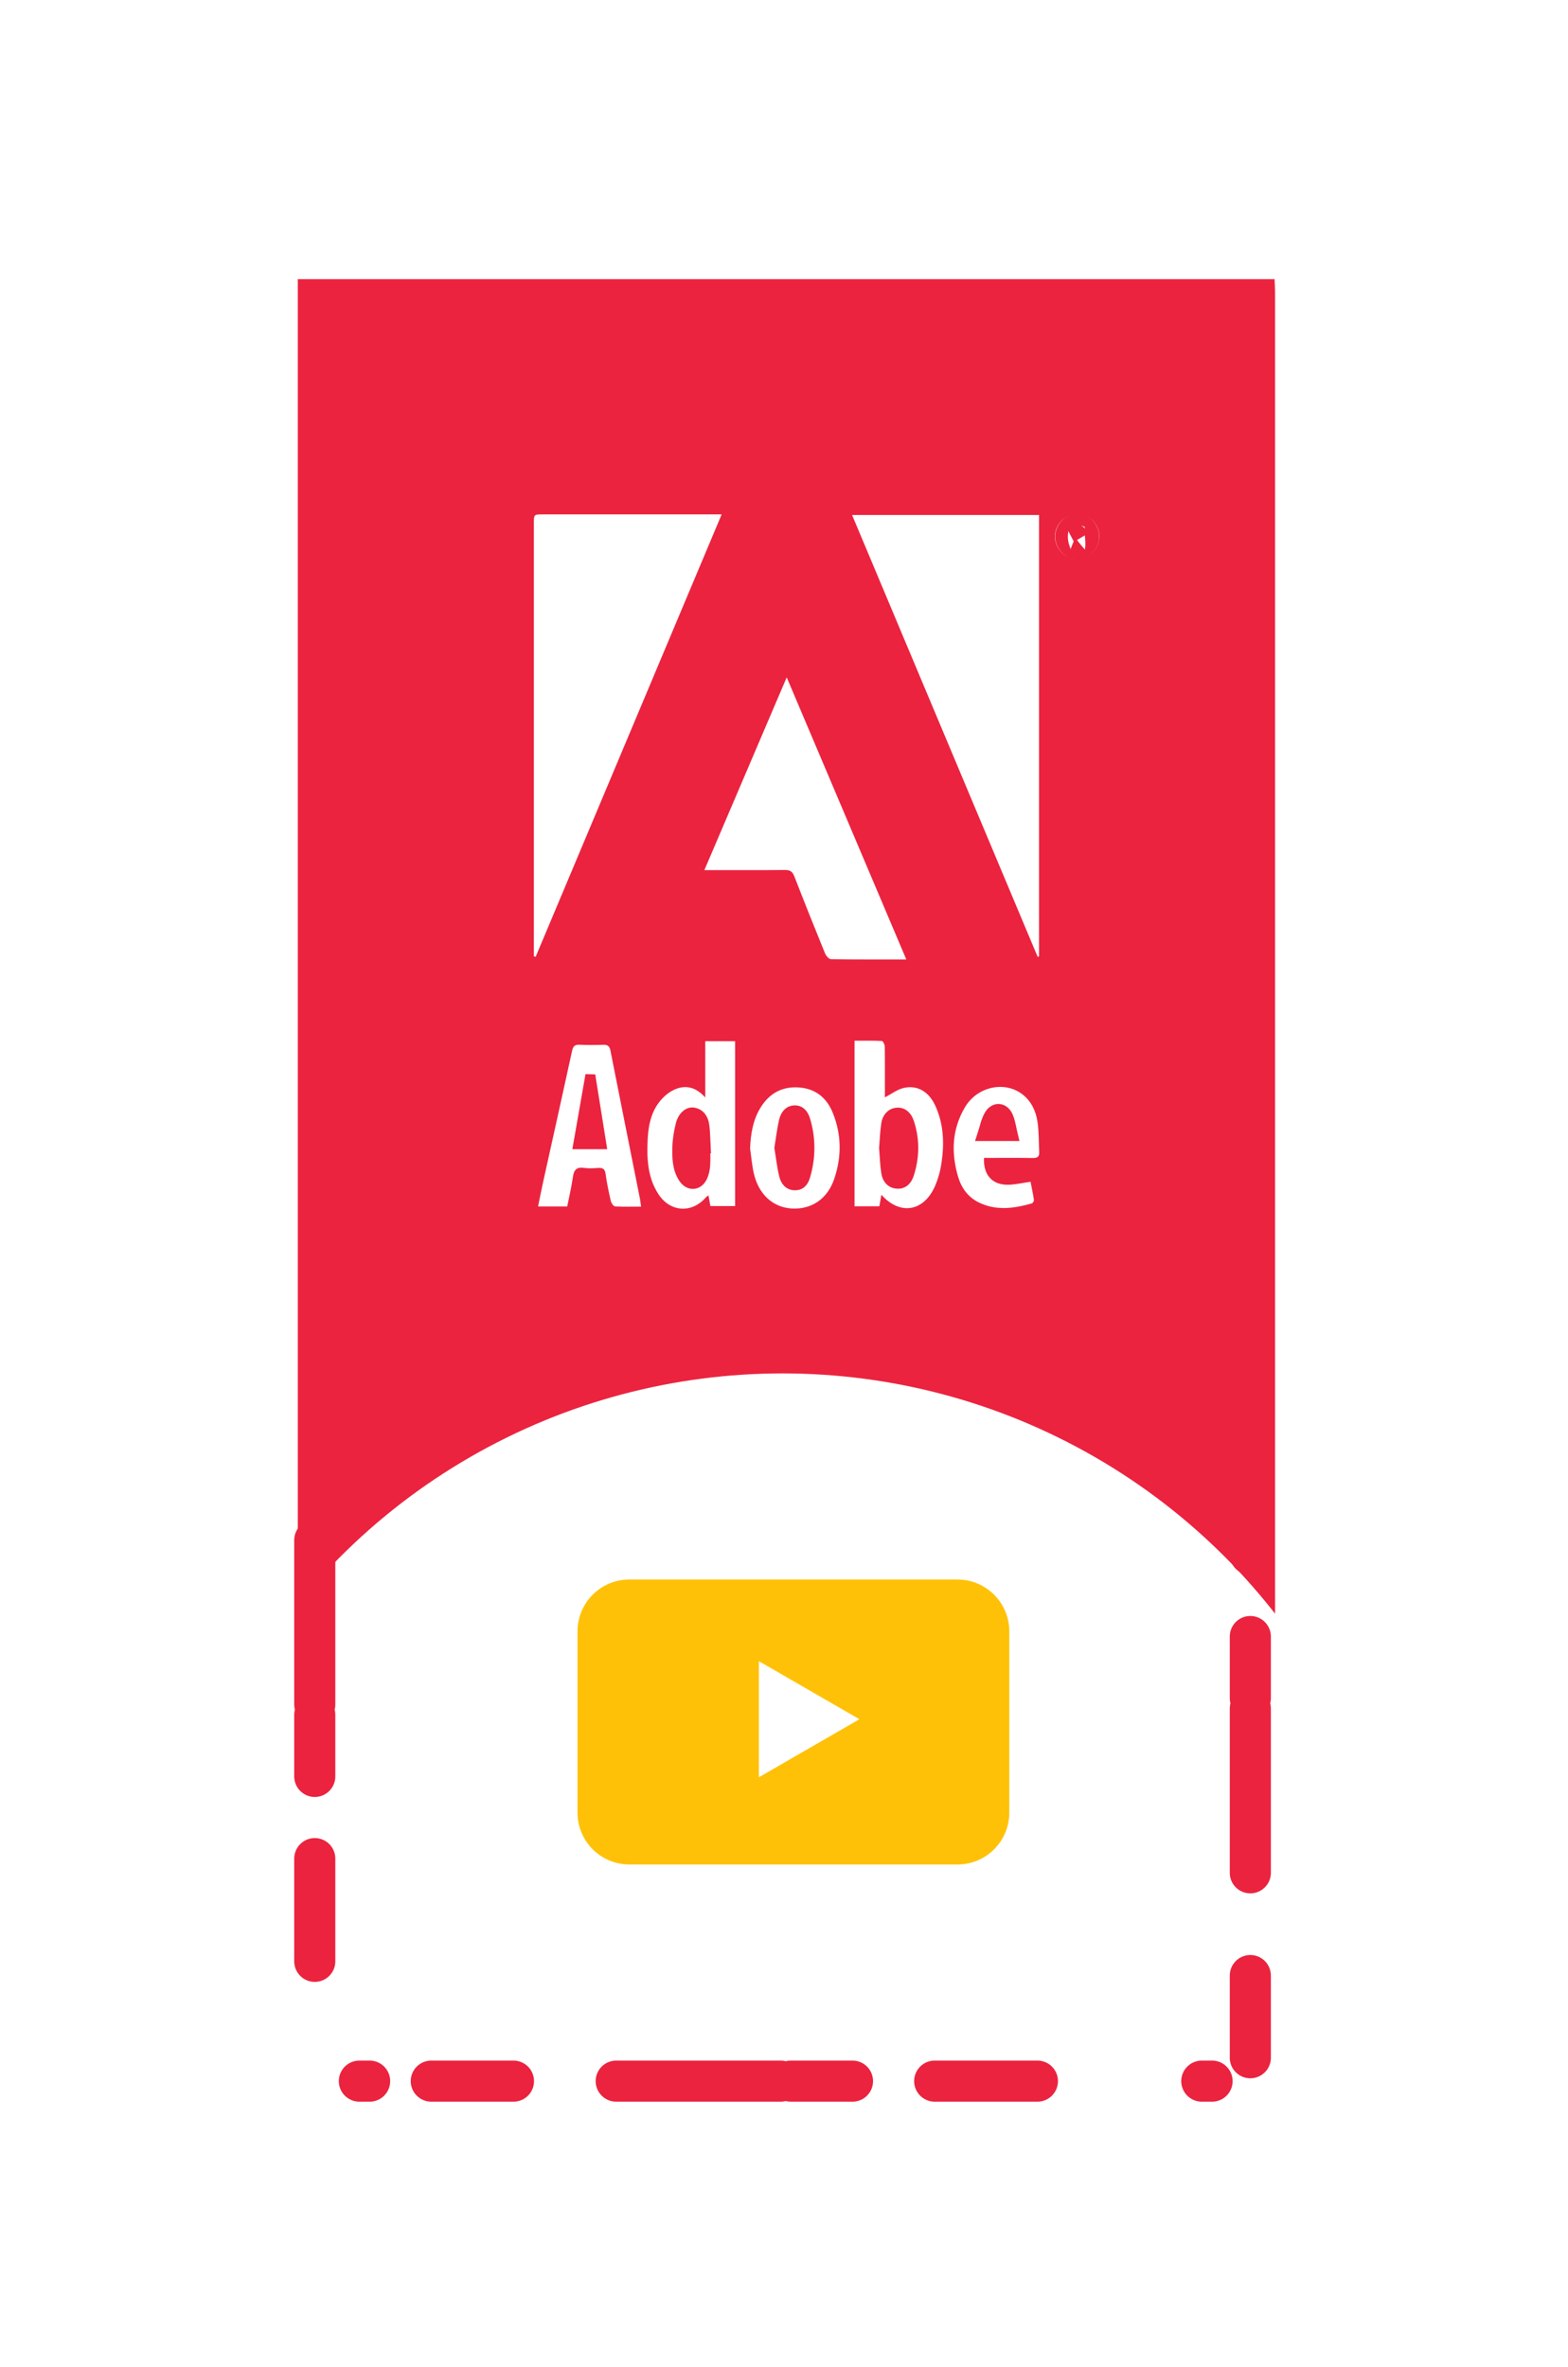 <?xml version="1.0" encoding="utf-8"?>
<!-- Generator: Adobe Illustrator 17.0.0, SVG Export Plug-In . SVG Version: 6.00 Build 0)  -->
<!DOCTYPE svg PUBLIC "-//W3C//DTD SVG 1.1//EN" "http://www.w3.org/Graphics/SVG/1.1/DTD/svg11.dtd">
<svg version="1.1" id="Layer_1" xmlns="http://www.w3.org/2000/svg" xmlns:xlink="http://www.w3.org/1999/xlink" x="0px" y="0px"
	 width="179.333px" height="270.692px" viewBox="0 0 179.333 270.692" enable-background="new 0 0 179.333 270.692"
	 xml:space="preserve">
<pattern  x="-3021" y="-712.975" width="76" height="76" patternUnits="userSpaceOnUse" id="New_Pattern_Swatch_2" viewBox="0 -76 76 76" overflow="visible">
	<g>
		<polygon fill="none" points="0,0 76,0 76,-76 0,-76 		"/>
		<polygon fill="#EB233F" points="76,0 0,0 0,-76 76,-76 		"/>
	</g>
</pattern>
<g>
	<pattern  id="SVGID_2_" xlink:href="#New_Pattern_Swatch_2" patternTransform="matrix(1.175 0 0 1.175 1136.698 1066.402)">
	</pattern>
	<path fill="url(#SVGID_2_)" stroke="#EB233F" d="M145.293,217.625c-36.911,0-73.822,0-110.734,0c0-61.732,0-123.463,0-185.195
		c36.911,0,73.822,0,110.734,0c0.012,0.333,0.034,0.667,0.034,1c0.001,61.065,0.001,122.129,0,183.194
		C145.327,216.958,145.305,217.292,145.293,217.625z M61.058,109.375c0.069,0.019,0.137,0.037,0.206,0.056
		c7.07-16.816,14.14-33.633,21.273-50.599c-0.448,0-0.744,0-1.041,0c-6.466,0-12.933,0.001-19.399,0.001
		c-1.04,0-1.038-0.001-1.038,1.049c0,16.067,0,32.135,0,48.202C61.058,108.515,61.058,108.945,61.058,109.375z M118.832,58.901
		c-7.143,0-14.202,0-21.38,0c7.105,16.915,14.167,33.728,21.229,50.541c0.05-0.016,0.101-0.033,0.151-0.049
		C118.832,92.586,118.832,75.78,118.832,58.901z M103.654,109.735c-4.571-10.782-9.078-21.412-13.679-32.263
		c-3.179,7.441-6.273,14.684-9.417,22.044c0.494,0,0.801,0,1.108,0c2.706-0.001,5.412,0.014,8.118-0.014
		c0.582-0.006,0.856,0.19,1.067,0.735c1.141,2.947,2.315,5.882,3.51,8.808c0.113,0.276,0.442,0.657,0.676,0.66
		C97.845,109.751,100.652,109.735,103.654,109.735z M100.805,136.649c2.138,2.399,4.876,1.936,6.154-1.046
		c0.33-0.77,0.565-1.604,0.694-2.431c0.359-2.292,0.303-4.569-0.69-6.723c-0.748-1.623-2.087-2.393-3.655-2.005
		c-0.731,0.181-1.381,0.689-2.106,1.068c0-0.165,0-0.412,0-0.659c0.001-1.722,0.013-3.445-0.014-5.167
		c-0.003-0.22-0.206-0.619-0.332-0.626c-1.015-0.052-2.033-0.029-3.123-0.029c0,6.38,0,12.638,0,18.935c0.933,0,1.872,0,2.835,0
		C100.652,137.509,100.727,137.09,100.805,136.649z M80.662,125.524c-1.12-1.254-2.343-1.473-3.617-0.861
		c-0.641,0.308-1.237,0.845-1.671,1.416c-0.931,1.224-1.224,2.701-1.297,4.208c-0.108,2.202-0.024,4.38,1.24,6.311
		c1.34,2.047,3.813,2.199,5.412,0.353c0.073-0.084,0.18-0.138,0.299-0.226c0.085,0.464,0.157,0.858,0.223,1.22
		c1.009,0,1.946,0,2.826,0c0-6.322,0-12.578,0-18.857c-1.193,0-2.28,0-3.414,0C80.662,121.207,80.662,123.258,80.662,125.524z
		 M64.874,137.984c0.228-1.153,0.489-2.23,0.64-3.322c0.109-0.793,0.369-1.219,1.262-1.087c0.53,0.078,1.082,0.044,1.621,0.007
		c0.522-0.036,0.784,0.101,0.863,0.679c0.143,1.042,0.36,2.076,0.597,3.102c0.056,0.24,0.306,0.605,0.486,0.617
		c0.969,0.061,1.943,0.029,2.973,0.029c-0.052-0.371-0.076-0.652-0.131-0.926c-1.125-5.645-2.258-11.289-3.373-16.936
		c-0.1-0.508-0.34-0.67-0.839-0.652c-0.901,0.032-1.805,0.039-2.706-0.003c-0.561-0.026-0.732,0.199-0.846,0.723
		c-1.079,4.972-2.192,9.936-3.29,14.904c-0.207,0.937-0.391,1.88-0.595,2.865C62.699,137.984,63.749,137.984,64.874,137.984z
		 M85.788,131.359c0.141,0.962,0.215,1.939,0.436,2.882c0.558,2.384,2.188,3.851,4.315,3.98c2.245,0.136,4.081-1.069,4.868-3.373
		c0.866-2.536,0.849-5.109-0.176-7.607c-0.696-1.695-1.97-2.732-3.863-2.864c-1.935-0.135-3.39,0.688-4.387,2.31
		C86.106,128.11,85.857,129.699,85.788,131.359z M112.54,132.434c1.906,0,3.757-0.016,5.607,0.01
		c0.498,0.007,0.729-0.154,0.706-0.647c-0.055-1.176-0.022-2.366-0.198-3.524c-0.179-1.179-0.679-2.269-1.65-3.056
		c-2.006-1.627-5.199-0.992-6.625,1.395c-1.498,2.506-1.618,5.205-0.806,7.961c0.377,1.28,1.115,2.326,2.334,2.936
		c2.001,1,4.052,0.71,6.095,0.131c0.116-0.033,0.267-0.272,0.249-0.393c-0.104-0.703-0.254-1.399-0.386-2.085
		c-0.896,0.127-1.702,0.32-2.513,0.341C113.506,135.552,112.454,134.41,112.54,132.434z M125.729,61.355
		c0.008-1.369-1.097-2.49-2.488-2.525c-1.401-0.035-2.574,1.1-2.586,2.504c-0.012,1.395,1.139,2.571,2.522,2.577
		C124.562,63.917,125.721,62.756,125.729,61.355z"/>
	<path fill="#FFFFFF" d="M61.058,109.375c0-0.43,0-0.861,0-1.291c0-16.067,0-32.135,0-48.202c0-1.05-0.002-1.049,1.038-1.049
		c6.466,0,12.933,0,19.399-0.001c0.297,0,0.594,0,1.041,0c-7.133,16.966-14.203,33.782-21.273,50.599
		C61.195,109.413,61.126,109.394,61.058,109.375z"/>
	<path fill="#FFFFFF" d="M118.832,58.901c0,16.879,0,33.685,0,50.492c-0.05,0.016-0.101,0.033-0.151,0.049
		c-7.062-16.813-14.124-33.626-21.229-50.541C104.63,58.901,111.689,58.901,118.832,58.901z"/>
	<path fill="#FFFFFF" d="M103.654,109.735c-3.002,0-5.81,0.016-8.616-0.03c-0.234-0.004-0.563-0.385-0.676-0.66
		c-1.195-2.926-2.369-5.86-3.51-8.808c-0.211-0.545-0.486-0.741-1.067-0.735c-2.706,0.028-5.412,0.013-8.118,0.014
		c-0.307,0-0.614,0-1.108,0c3.144-7.36,6.238-14.602,9.417-22.044C94.576,88.323,99.083,98.953,103.654,109.735z"/>
	<path fill="#FFFFFF" d="M100.805,136.649c-0.079,0.441-0.153,0.86-0.235,1.318c-0.963,0-1.902,0-2.835,0c0-6.297,0-12.555,0-18.935
		c1.089,0,2.108-0.023,3.123,0.029c0.126,0.006,0.329,0.406,0.332,0.626c0.027,1.722,0.014,3.444,0.014,5.167
		c0,0.247,0,0.494,0,0.659c0.725-0.379,1.375-0.887,2.106-1.068c1.568-0.388,2.907,0.382,3.655,2.005
		c0.993,2.154,1.049,4.431,0.69,6.723c-0.13,0.828-0.364,1.661-0.694,2.431C105.681,138.585,102.943,139.048,100.805,136.649z
		 M101.133,131.297c0.075,0.933,0.097,1.882,0.244,2.812c0.104,0.66,0.479,1.217,1.25,1.26c0.748,0.041,1.127-0.48,1.323-1.086
		c0.632-1.957,0.655-3.933,0.011-5.895c-0.215-0.654-0.663-1.177-1.396-1.109c-0.679,0.063-1.088,0.612-1.187,1.256
		C101.239,129.44,101.211,130.363,101.133,131.297z"/>
	<path fill="#FFFFFF" d="M80.662,125.524c0-2.266,0-4.317,0-6.436c1.134,0,2.221,0,3.414,0c0,6.279,0,12.535,0,18.857
		c-0.88,0-1.817,0-2.826,0c-0.066-0.362-0.138-0.757-0.223-1.22c-0.119,0.089-0.226,0.143-0.299,0.226
		c-1.599,1.845-4.072,1.694-5.412-0.353c-1.264-1.931-1.348-4.11-1.24-6.311c0.074-1.507,0.367-2.984,1.297-4.208
		c0.434-0.571,1.03-1.109,1.671-1.416C78.32,124.051,79.542,124.27,80.662,125.524z M80.647,131.366
		c0.016-0.001,0.033-0.002,0.049-0.002c-0.05-0.896-0.041-1.801-0.169-2.687c-0.099-0.68-0.448-1.289-1.229-1.415
		c-0.569-0.091-1.197,0.44-1.417,1.306c-0.213,0.839-0.367,1.712-0.393,2.575c-0.037,1.229-0.022,2.487,0.685,3.58
		c0.62,0.958,1.702,0.876,2.164-0.168c0.172-0.389,0.265-0.834,0.297-1.26C80.683,132.655,80.647,132.009,80.647,131.366z"/>
	<path fill="#FFFFFF" d="M64.874,137.984c-1.125,0-2.176,0-3.336,0c0.204-0.985,0.387-1.927,0.595-2.865
		c1.098-4.968,2.212-9.932,3.29-14.904c0.114-0.525,0.285-0.75,0.846-0.723c0.9,0.042,1.805,0.035,2.706,0.003
		c0.499-0.018,0.739,0.144,0.839,0.652c1.115,5.647,2.248,11.291,3.373,16.936c0.055,0.274,0.079,0.554,0.131,0.926
		c-1.03,0-2.004,0.032-2.973-0.029c-0.18-0.011-0.431-0.377-0.486-0.617c-0.238-1.025-0.455-2.06-0.597-3.102
		c-0.079-0.578-0.341-0.714-0.863-0.679c-0.539,0.037-1.091,0.071-1.621-0.007c-0.893-0.132-1.153,0.294-1.262,1.087
		C65.363,135.754,65.102,136.831,64.874,137.984z M67.575,123.455c-0.04-0.001-0.08-0.002-0.12-0.003
		c-0.431,2.458-0.861,4.915-1.297,7.401c0.883,0,1.698,0,2.6,0C68.358,128.351,67.967,125.903,67.575,123.455z"/>
	<path fill="#FFFFFF" d="M85.788,131.359c0.069-1.66,0.318-3.249,1.193-4.673c0.997-1.622,2.453-2.445,4.387-2.31
		c1.893,0.132,3.167,1.169,3.863,2.864c1.025,2.498,1.042,5.071,0.176,7.607c-0.787,2.304-2.623,3.51-4.868,3.373
		c-2.127-0.129-3.757-1.597-4.315-3.98C86.003,133.298,85.929,132.321,85.788,131.359z M89.159,131.276
		c0.169,1.042,0.282,2.114,0.535,3.153c0.145,0.593,0.503,1.145,1.281,1.119c0.711-0.024,0.963-0.545,1.122-1.094
		c0.606-2.094,0.616-4.2,0.002-6.294c-0.171-0.583-0.481-1.142-1.185-1.144c-0.741-0.002-1.095,0.582-1.237,1.189
		C89.446,129.196,89.332,130.216,89.159,131.276z"/>
	<path fill="#FFFFFF" d="M112.54,132.434c-0.086,1.976,0.966,3.118,2.813,3.069c0.811-0.022,1.617-0.214,2.513-0.341
		c0.132,0.687,0.282,1.383,0.386,2.085c0.018,0.121-0.133,0.36-0.249,0.393c-2.043,0.579-4.094,0.869-6.095-0.131
		c-1.22-0.61-1.957-1.656-2.334-2.936c-0.812-2.756-0.692-5.455,0.806-7.961c1.426-2.387,4.619-3.022,6.625-1.395
		c0.97,0.787,1.471,1.877,1.65,3.056c0.176,1.158,0.143,2.348,0.198,3.524c0.023,0.493-0.208,0.654-0.706,0.647
		C116.297,132.418,114.446,132.434,112.54,132.434z M112.33,129.915c1.278,0,2.317,0,3.516,0c-0.195-0.796-0.28-1.545-0.564-2.21
		c-0.456-1.067-1.562-1.154-2.139-0.147C112.755,128.236,112.615,129.057,112.33,129.915z"/>
	<path fill="#FFFFFF" d="M125.729,61.355c-0.008,1.401-1.167,2.562-2.551,2.556c-1.383-0.006-2.535-1.182-2.522-2.577
		c0.012-1.404,1.185-2.54,2.586-2.504C124.632,58.865,125.737,59.987,125.729,61.355z M121.272,61.359
		c-0.003,1.076,0.88,1.995,1.929,2.006c1.036,0.011,1.935-0.92,1.932-2.001c-0.003-1.076-0.904-2.019-1.93-2.02
		C122.18,59.343,121.275,60.288,121.272,61.359z"/>
	<pattern  id="SVGID_4_" xlink:href="#New_Pattern_Swatch_2" patternTransform="matrix(1.175 0 0 1.175 1136.698 1066.402)">
	</pattern>
	<path fill="#EB233F" stroke="url(#SVGID_4_)" d="M101.133,131.297c0.077-0.934,0.106-1.857,0.244-2.763
		c0.098-0.644,0.508-1.193,1.187-1.256c0.734-0.068,1.182,0.456,1.396,1.109c0.644,1.962,0.62,3.938-0.011,5.895
		c-0.196,0.606-0.575,1.128-1.323,1.086c-0.771-0.043-1.145-0.599-1.25-1.26C101.23,133.179,101.208,132.23,101.133,131.297z"/>
	<pattern  id="SVGID_6_" xlink:href="#New_Pattern_Swatch_2" patternTransform="matrix(1.175 0 0 1.175 1136.698 1066.402)">
	</pattern>
	<path fill="#EB233F" stroke="url(#SVGID_6_)" d="M80.647,131.366c0,0.643,0.036,1.289-0.013,1.928
		c-0.033,0.427-0.125,0.871-0.297,1.26c-0.462,1.045-1.544,1.127-2.164,0.168c-0.707-1.092-0.722-2.351-0.685-3.58
		c0.026-0.863,0.18-1.736,0.393-2.575c0.22-0.866,0.848-1.397,1.417-1.306c0.781,0.125,1.13,0.734,1.229,1.415
		c0.128,0.885,0.119,1.79,0.169,2.687C80.68,131.364,80.664,131.365,80.647,131.366z"/>
	<pattern  id="SVGID_8_" xlink:href="#New_Pattern_Swatch_2" patternTransform="matrix(1.175 0 0 1.175 1136.698 1066.402)">
	</pattern>
	<path fill="#EB233F" stroke="url(#SVGID_8_)" d="M67.575,123.455c0.391,2.448,0.783,4.895,1.183,7.398c-0.902,0-1.717,0-2.6,0
		c0.436-2.486,0.866-4.943,1.297-7.401C67.495,123.453,67.535,123.454,67.575,123.455z"/>
	<pattern  id="SVGID_10_" xlink:href="#New_Pattern_Swatch_2" patternTransform="matrix(1.175 0 0 1.175 1136.698 1066.402)">
	</pattern>
	<path fill="#EB233F" stroke="url(#SVGID_10_)" d="M89.159,131.276c0.173-1.061,0.287-2.08,0.519-3.072
		c0.142-0.607,0.496-1.192,1.237-1.189c0.704,0.002,1.014,0.561,1.185,1.144c0.614,2.094,0.604,4.2-0.002,6.294
		c-0.159,0.549-0.411,1.07-1.122,1.094c-0.779,0.026-1.137-0.525-1.281-1.119C89.441,133.391,89.328,132.318,89.159,131.276z"/>
	<pattern  id="SVGID_12_" xlink:href="#New_Pattern_Swatch_2" patternTransform="matrix(1.175 0 0 1.175 1136.698 1066.402)">
	</pattern>
	<path fill="#EB233F" stroke="url(#SVGID_12_)" d="M112.33,129.915c0.285-0.858,0.424-1.679,0.813-2.357
		c0.577-1.007,1.683-0.919,2.139,0.147c0.284,0.664,0.369,1.414,0.564,2.21C114.647,129.915,113.608,129.915,112.33,129.915z"/>
	<pattern  id="SVGID_14_" xlink:href="#New_Pattern_Swatch_2" patternTransform="matrix(1.175 0 0 1.175 1136.698 1066.402)">
	</pattern>
	<path fill="#EB233F" stroke="url(#SVGID_14_)" d="M121.272,61.359c0.003-1.071,0.908-2.016,1.93-2.015
		c1.026,0.001,1.927,0.944,1.93,2.02c0.003,1.081-0.896,2.012-1.932,2.001C122.152,63.354,121.269,62.435,121.272,61.359z
		 M122.964,61.483c0.279,0.359,0.455,0.594,0.64,0.822c0.153,0.189,0.317,0.369,0.476,0.553c0.106-0.642,0.035-1.127-0.008-1.616
		c-0.031-0.347,0.081-0.945-0.053-1.002c-0.467-0.198-1.016-0.27-1.527-0.246c-0.124,0.006-0.267,0.556-0.32,0.87
		c-0.055,0.324-0.049,0.669-0.002,0.996c0.045,0.317,0.176,0.622,0.269,0.933c0.116-0.285,0.232-0.57,0.348-0.856
		C122.806,61.892,122.823,61.845,122.964,61.483z"/>
	<path fill="#FFFFFF" d="M122.964,61.483c-0.141,0.362-0.158,0.409-0.177,0.456c-0.116,0.285-0.232,0.57-0.348,0.856
		c-0.093-0.31-0.224-0.616-0.269-0.933c-0.047-0.327-0.053-0.672,0.002-0.996c0.053-0.314,0.196-0.864,0.32-0.87
		c0.511-0.024,1.06,0.048,1.527,0.246c0.134,0.057,0.022,0.655,0.053,1.002c0.043,0.488,0.115,0.974,0.008,1.616
		c-0.159-0.184-0.323-0.365-0.476-0.553C123.419,62.077,123.243,61.842,122.964,61.483z M122.986,60.298
		c-0.088,0.07-0.175,0.14-0.263,0.21c0.112,0.215,0.223,0.429,0.335,0.644c0.188-0.111,0.376-0.223,0.564-0.334
		C123.41,60.645,123.198,60.472,122.986,60.298z"/>
	<pattern  id="SVGID_15_" xlink:href="#New_Pattern_Swatch_2" patternTransform="matrix(1.175 0 0 1.175 1136.698 1066.402)">
	</pattern>
	<path fill="#EB233F" stroke="url(#SVGID_15_)" d="M122.986,60.298c0.212,0.173,0.424,0.346,0.637,0.519
		c-0.188,0.111-0.376,0.223-0.564,0.334c-0.112-0.215-0.223-0.429-0.335-0.644C122.81,60.439,122.898,60.369,122.986,60.298z"/>
</g>
<circle fill="#FFFFFF" cx="89.5" cy="228.553" r="71.472"/>
<pattern  id="SVGID_16_" xlink:href="#New_Pattern_Swatch_2" patternTransform="matrix(1.175 0 0 1.175 1136.698 1066.402)">
</pattern>
<polyline fill="none" stroke="url(#SVGID_16_)" stroke-width="4" stroke-linecap="round" stroke-dasharray="10,8,6,1,16" points="
	143,166.025 143,238.025 36,238.025 36,166.025 "/>
<g>
	<path fill="#FFC107" d="M109.507,180.655H71.978c-3.272,0-5.926,2.653-5.926,5.926v20.74c0,3.272,2.653,5.926,5.926,5.926h37.529
		c3.272,0,5.926-2.653,5.926-5.926v-20.74C115.432,183.308,112.779,180.655,109.507,180.655z M86.792,203.272v-13.278l11.499,6.639
		L86.792,203.272z"/>
</g>
</svg>
